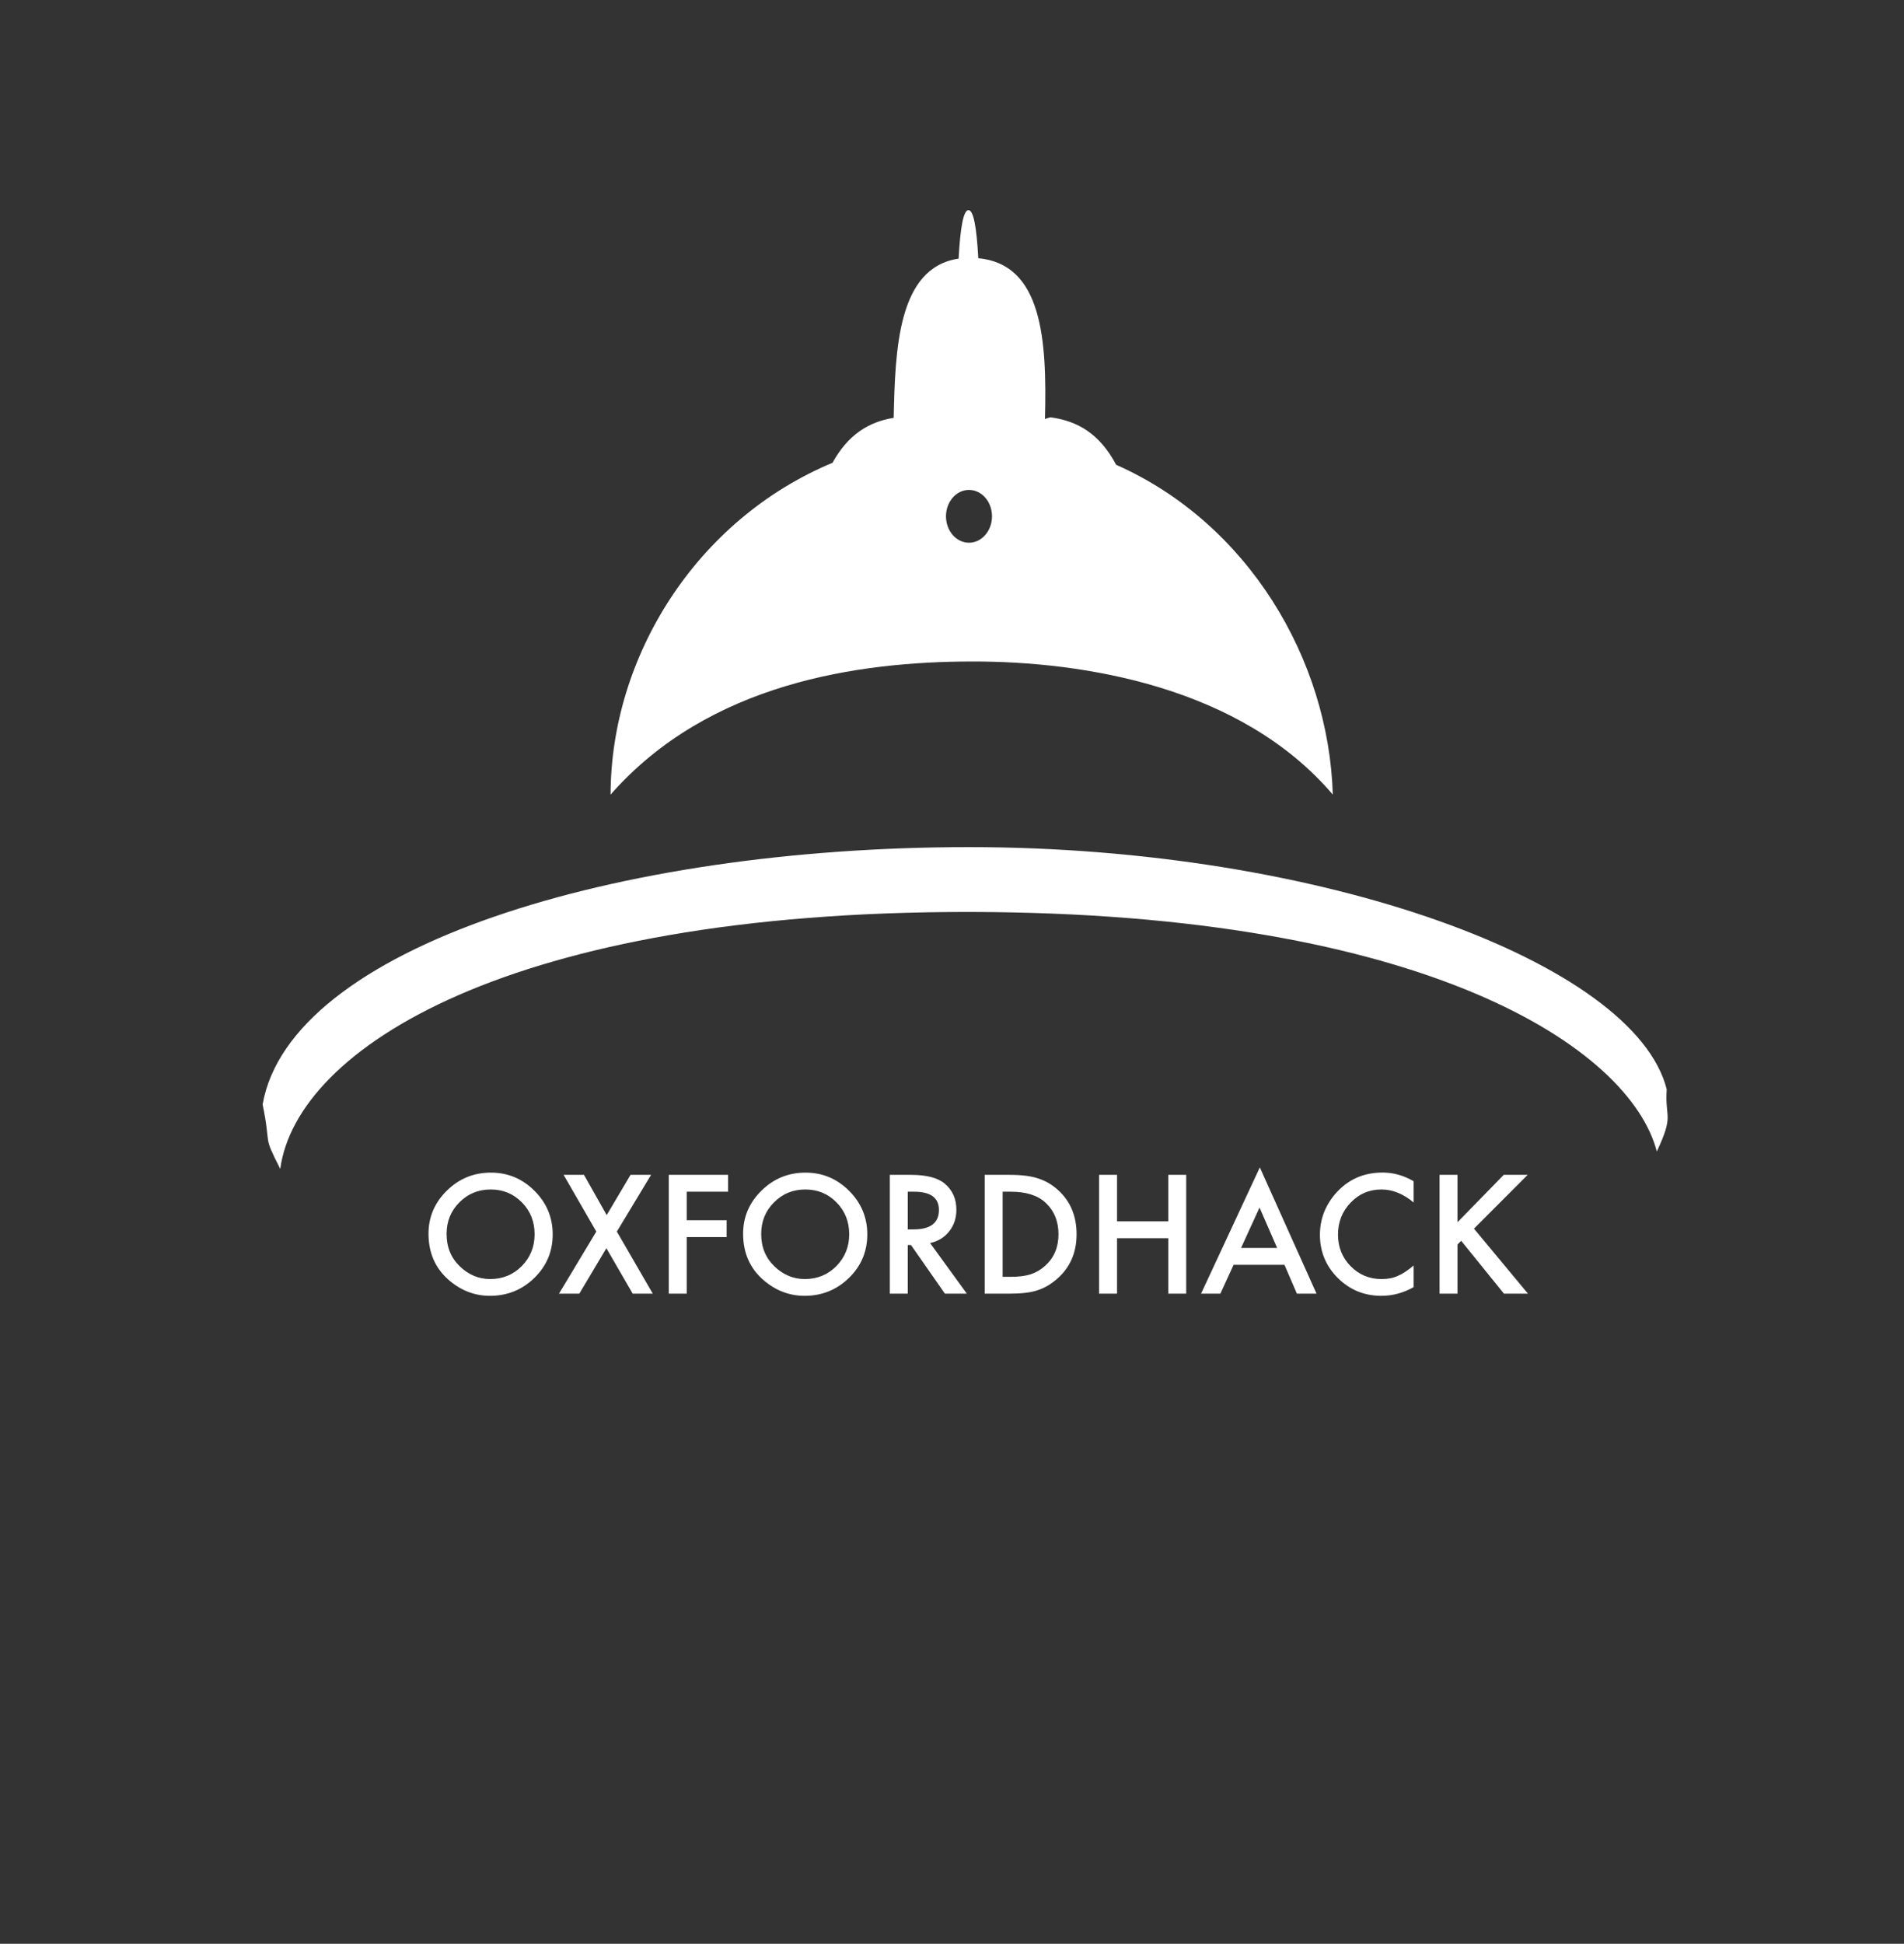 <?xml version="1.0" encoding="UTF-8"?>
<svg width="290px" height="296px" viewBox="0 0 290 296" version="1.1" xmlns="http://www.w3.org/2000/svg" xmlns:xlink="http://www.w3.org/1999/xlink">
    <rect x="0" y="0" width="290" height="296" fill="#333333" stroke="none"/>
    <!-- Generator: Sketch 51.1 (57501) - http://www.bohemiancoding.com/sketch -->
    <title>FB_LOGO_OUTLINE</title>
    <desc>Created with Sketch.</desc>
    <defs></defs>
    <g id="FB_LOGO_OUTLINE" stroke="none" stroke-width="1" fill="none" fill-rule="evenodd">
        <g id="LOGO_FINAL-Copy" transform="translate(40, 32)" fill="#FFFFFF">
            <path d="M86.796,38.473 C89.167,34.204 92.264,32.258 96.118,31.625 C96.352,21.204 96.731,8.748 106.007,7.385 C106.272,2.461 106.771,-0 107.507,4.53479647e-05 C108.245,-0.012 108.744,2.428 109.003,7.32 C118.722,8.224 119.482,19.675 119.157,31.809 C119.421,31.703 119.704,31.616 120.008,31.55 C124.192,32.105 127.512,34.105 130.007,38.78 C150.079,47.674 162.39,68.38 163,89 C149.045,72.628 125.198,68.699 108,68.731 C90.802,68.762 67.97,71.955 53,89 C53.031,68.039 65.986,47.166 86.796,38.473 L86.796,38.473 Z M107.589,50.644 C109.524,50.644 111.093,48.844 111.093,46.624 C111.093,44.404 109.524,42.604 107.589,42.604 C105.653,42.604 104.084,44.404 104.084,46.624 C104.084,48.844 105.653,50.644 107.589,50.644 Z" id="UPPER-ROOF" fill-rule="nonzero"></path>
            <g id="OXFORDHACK" transform="translate(25, 145)">
                <path d="M0.266,10.871 C0.266,8.324 1.199,6.137 3.066,4.309 C4.926,2.48 7.16,1.566 9.77,1.566 C12.348,1.566 14.559,2.488 16.402,4.332 C18.254,6.176 19.18,8.391 19.18,10.977 C19.18,13.578 18.25,15.785 16.391,17.598 C14.523,19.418 12.27,20.328 9.629,20.328 C7.293,20.328 5.195,19.52 3.336,17.902 C1.289,16.113 0.266,13.77 0.266,10.871 Z M3.02,10.906 C3.02,12.906 3.691,14.551 5.035,15.84 C6.371,17.129 7.914,17.773 9.664,17.773 C11.563,17.773 13.164,17.117 14.469,15.805 C15.773,14.477 16.426,12.859 16.426,10.953 C16.426,9.023 15.781,7.406 14.492,6.102 C13.211,4.789 11.625,4.133 9.734,4.133 C7.852,4.133 6.262,4.789 4.965,6.102 C3.668,7.398 3.02,9 3.02,10.906 Z M25.824,10.543 L20.844,1.906 L23.949,1.906 L27.406,8.035 L31.039,1.906 L34.168,1.906 L28.953,10.543 L34.426,20 L31.367,20 L27.359,13.074 L23.234,20 L20.141,20 L25.824,10.543 Z M45.898,4.473 L39.594,4.473 L39.594,8.82 L45.676,8.82 L45.676,11.387 L39.594,11.387 L39.594,20 L36.863,20 L36.863,1.906 L45.898,1.906 L45.898,4.473 Z M48.184,10.871 C48.184,8.324 49.117,6.137 50.984,4.309 C52.844,2.48 55.078,1.566 57.688,1.566 C60.266,1.566 62.477,2.488 64.32,4.332 C66.172,6.176 67.098,8.391 67.098,10.977 C67.098,13.578 66.168,15.785 64.309,17.598 C62.441,19.418 60.188,20.328 57.547,20.328 C55.211,20.328 53.113,19.52 51.254,17.902 C49.207,16.113 48.184,13.77 48.184,10.871 Z M50.938,10.906 C50.938,12.906 51.609,14.551 52.953,15.84 C54.289,17.129 55.832,17.773 57.582,17.773 C59.48,17.773 61.082,17.117 62.387,15.805 C63.691,14.477 64.344,12.859 64.344,10.953 C64.344,9.023 63.699,7.406 62.41,6.102 C61.129,4.789 59.543,4.133 57.652,4.133 C55.77,4.133 54.18,4.789 52.883,6.102 C51.586,7.398 50.938,9 50.938,10.906 Z M76.66,12.289 L82.262,20 L78.922,20 L73.754,12.594 L73.262,12.594 L73.262,20 L70.531,20 L70.531,1.906 L73.73,1.906 C76.121,1.906 77.848,2.355 78.91,3.254 C80.082,4.254 80.668,5.574 80.668,7.215 C80.668,8.496 80.301,9.598 79.566,10.52 C78.832,11.441 77.863,12.031 76.66,12.289 Z M73.262,10.215 L74.129,10.215 C76.715,10.215 78.008,9.227 78.008,7.25 C78.008,5.398 76.75,4.473 74.234,4.473 L73.262,4.473 L73.262,10.215 Z M84.98,20 L84.98,1.906 L88.777,1.906 C90.598,1.906 92.035,2.086 93.09,2.445 C94.223,2.797 95.25,3.395 96.172,4.238 C98.039,5.941 98.973,8.18 98.973,10.953 C98.973,13.734 98,15.984 96.055,17.703 C95.078,18.563 94.055,19.16 92.984,19.496 C91.984,19.832 90.566,20 88.73,20 L84.98,20 Z M87.711,17.434 L88.941,17.434 C90.168,17.434 91.187,17.305 92,17.047 C92.813,16.773 93.547,16.34 94.203,15.746 C95.547,14.52 96.219,12.922 96.219,10.953 C96.219,8.969 95.555,7.359 94.227,6.125 C93.031,5.023 91.27,4.473 88.941,4.473 L87.711,4.473 L87.711,17.434 Z" id="OXFORD"></path>
                <path d="M105.137,8.984 L112.941,8.984 L112.941,1.906 L115.672,1.906 L115.672,20 L112.941,20 L112.941,11.551 L105.137,11.551 L105.137,20 L102.406,20 L102.406,1.906 L105.137,1.906 L105.137,8.984 Z M130.637,15.605 L122.891,15.605 L120.875,20 L117.934,20 L126.887,0.77 L135.523,20 L132.535,20 L130.637,15.605 Z M129.523,13.039 L126.84,6.887 L124.027,13.039 L129.523,13.039 Z M150.312,2.879 L150.312,6.113 C148.734,4.793 147.102,4.133 145.414,4.133 C143.555,4.133 141.988,4.801 140.715,6.137 C139.434,7.465 138.793,9.09 138.793,11.012 C138.793,12.91 139.434,14.512 140.715,15.816 C141.996,17.121 143.566,17.773 145.426,17.773 C146.387,17.773 147.203,17.617 147.875,17.305 C148.25,17.148 148.639,16.938 149.041,16.672 C149.443,16.406 149.867,16.086 150.312,15.711 L150.312,19.004 C148.75,19.887 147.109,20.328 145.391,20.328 C142.805,20.328 140.598,19.426 138.77,17.621 C136.949,15.801 136.039,13.605 136.039,11.035 C136.039,8.73 136.801,6.676 138.324,4.871 C140.199,2.66 142.625,1.555 145.602,1.555 C147.227,1.555 148.797,1.996 150.312,2.879 Z M156.992,9.125 L164.035,1.906 L167.68,1.906 L159.5,10.098 L167.727,20 L164.07,20 L157.555,11.949 L156.992,12.512 L156.992,20 L154.262,20 L154.262,1.906 L156.992,1.906 L156.992,9.125 Z" id="HACK"></path>
            </g>
            <path d="M0,136.179 C4.212,112.254 53.788,97 107.576,97 C161.364,97 208.982,114.581 213.859,133.877 C213.559,138.466 215.038,137.596 212.351,143.351 C208.304,127.725 177.496,106.936 107.576,106.873 C37.656,106.81 5.166,127.659 2.685,146 C-0.079,140.575 1.37,142.862 0,136.179 Z" id="LOWER-ROOF" fill-rule="nonzero"></path>
        </g>
    </g>
</svg>